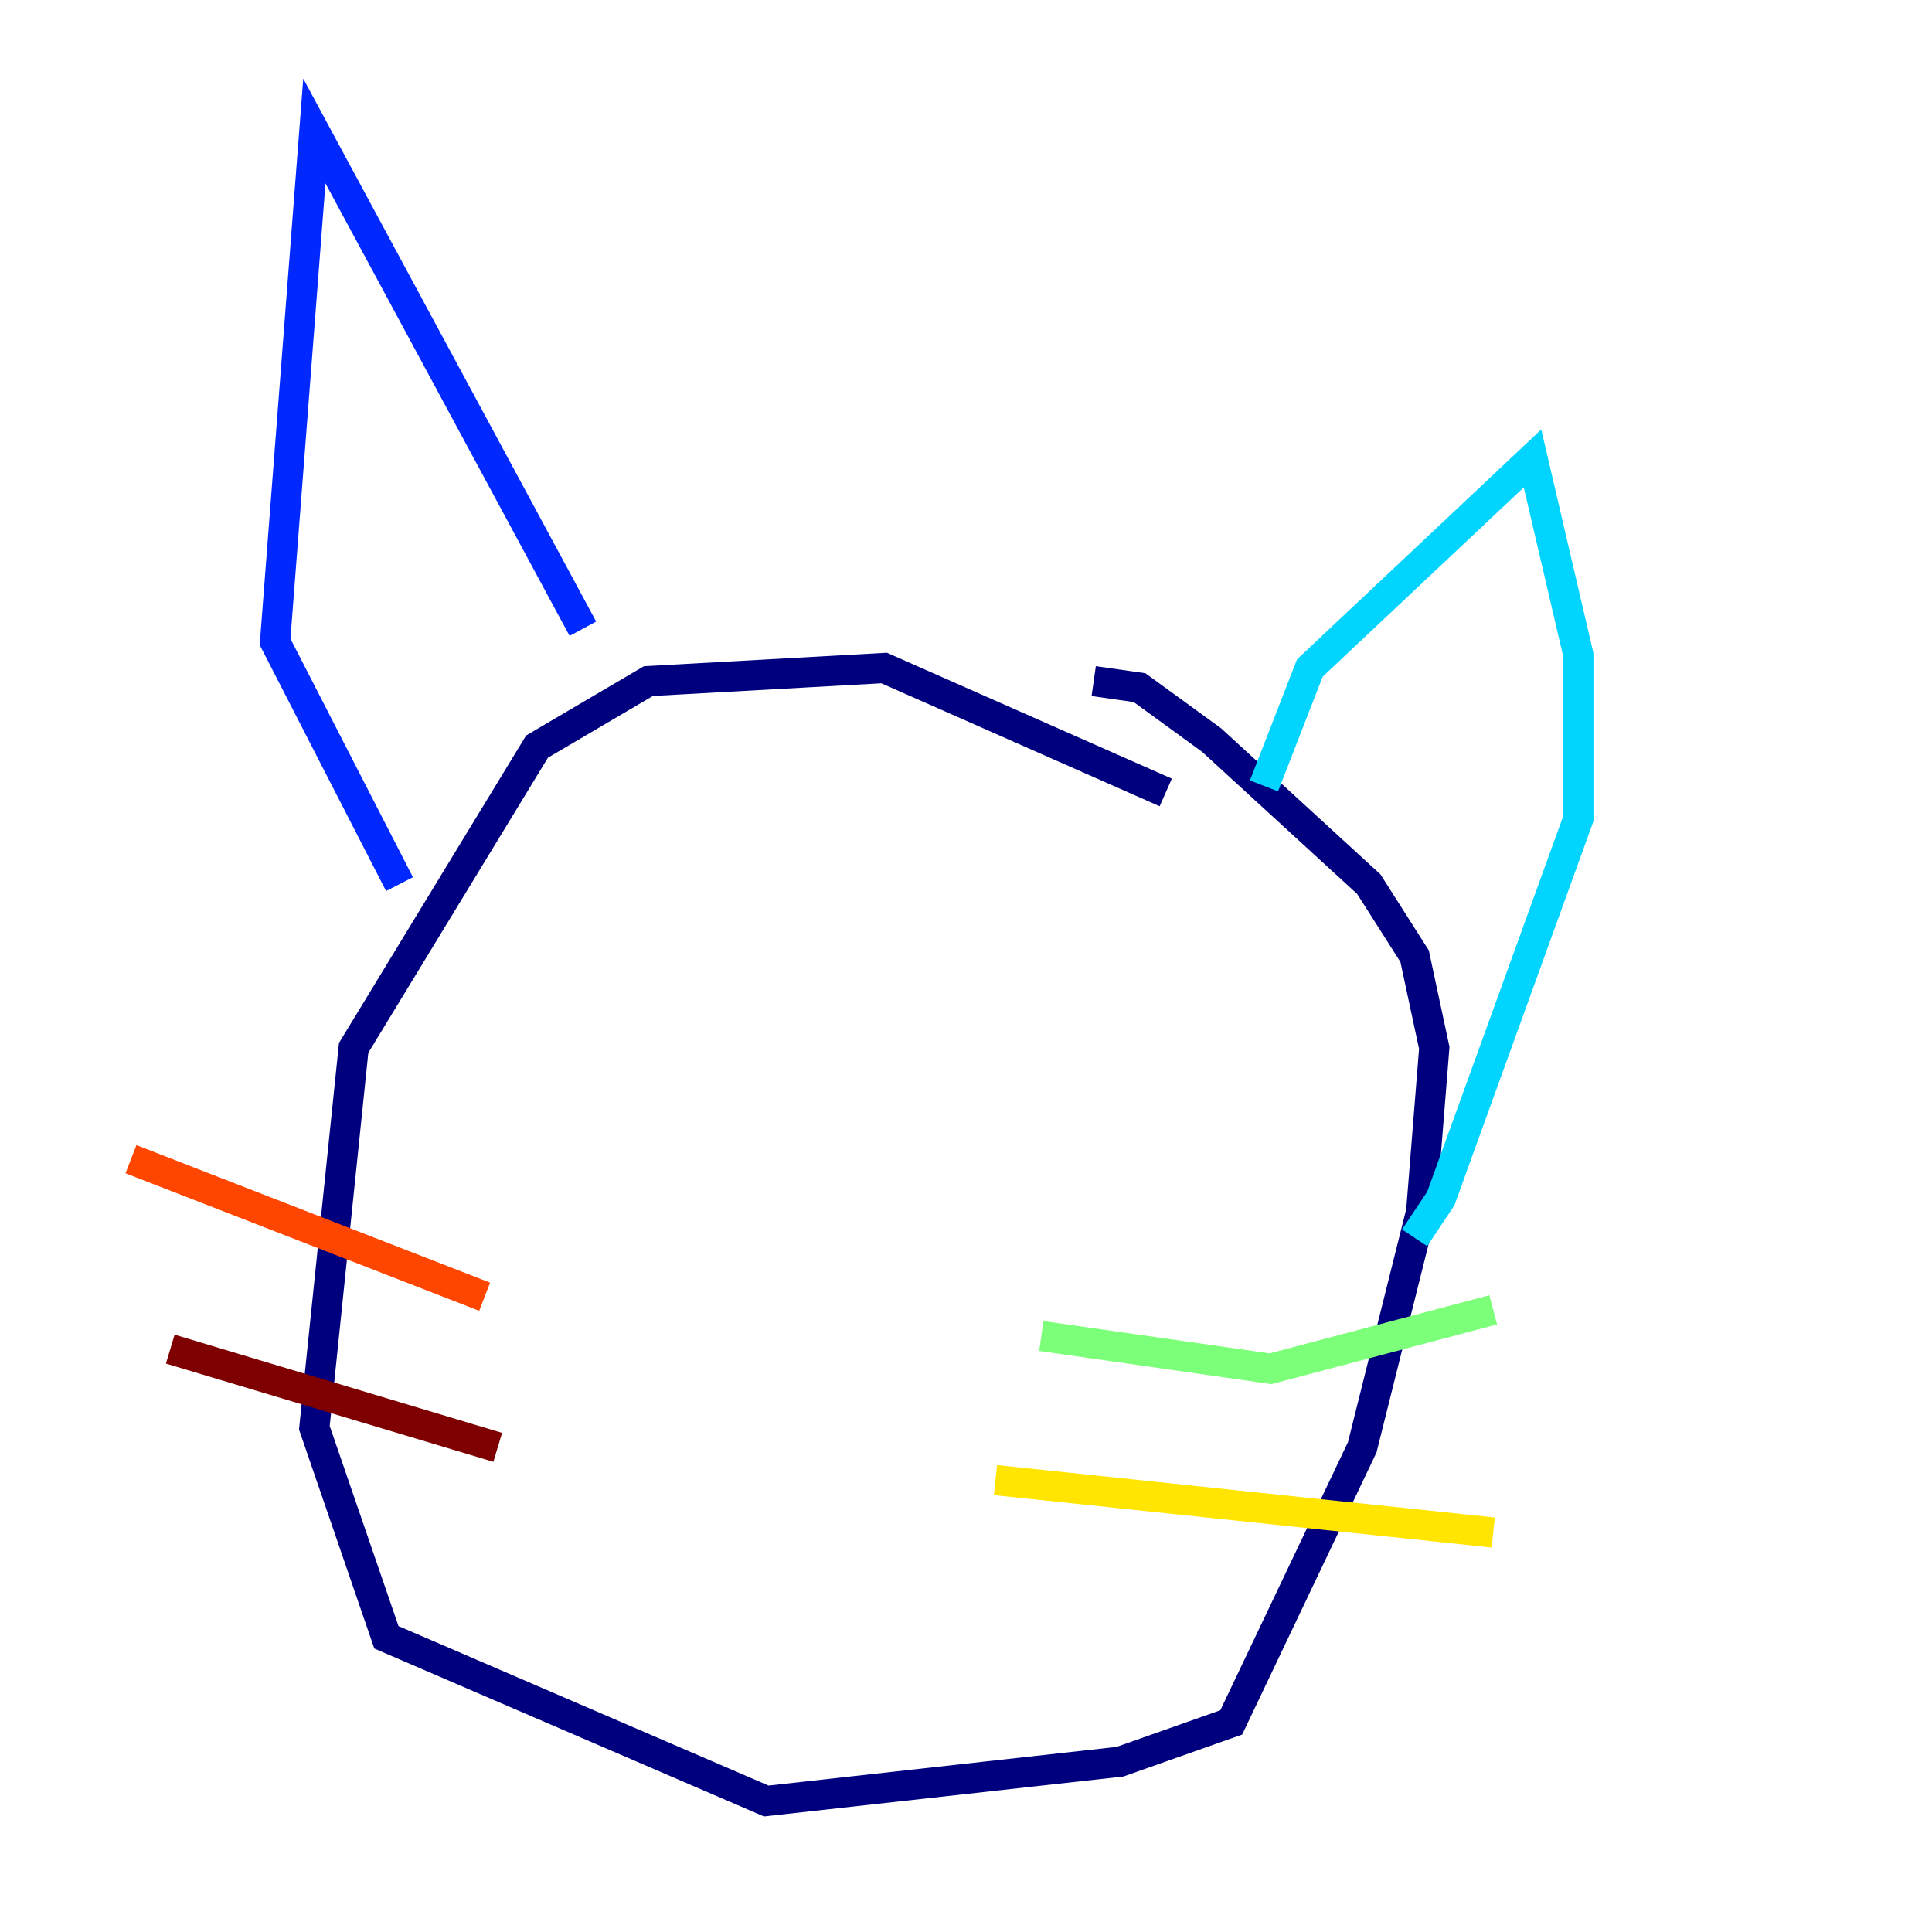 <?xml version="1.0" encoding="utf-8" ?>
<svg baseProfile="tiny" height="128" version="1.2" viewBox="0,0,128,128" width="128" xmlns="http://www.w3.org/2000/svg" xmlns:ev="http://www.w3.org/2001/xml-events" xmlns:xlink="http://www.w3.org/1999/xlink"><defs /><polyline fill="none" points="77.234,52.502 58.576,44.258 42.956,45.125 35.58,49.464 23.43,69.424 20.827,94.59 25.6,108.475 50.766,119.322 74.197,116.719 81.573,114.115 90.251,95.891 94.156,80.271 95.024,69.424 93.722,63.349 90.685,58.576 80.271,49.031 75.498,45.559 72.461,45.125" stroke="#00007f" stroke-width="2" /><polyline fill="none" points="26.468,58.576 18.224,42.522 20.827,8.678 38.617,41.654" stroke="#0028ff" stroke-width="2" /><polyline fill="none" points="83.742,52.068 86.78,44.258 101.532,30.373 104.57,43.39 104.57,54.237 95.458,79.403 93.722,82.007" stroke="#00d4ff" stroke-width="2" /><polyline fill="none" points="68.99,88.515 84.176,90.685 98.929,86.78" stroke="#7cff79" stroke-width="2" /><polyline fill="none" points="65.953,98.061 98.929,101.532" stroke="#ffe500" stroke-width="2" /><polyline fill="none" points="32.108,85.912 8.678,76.8" stroke="#ff4600" stroke-width="2" /><polyline fill="none" points="32.976,95.891 11.281,89.383" stroke="#7f0000" stroke-width="2" /></svg>